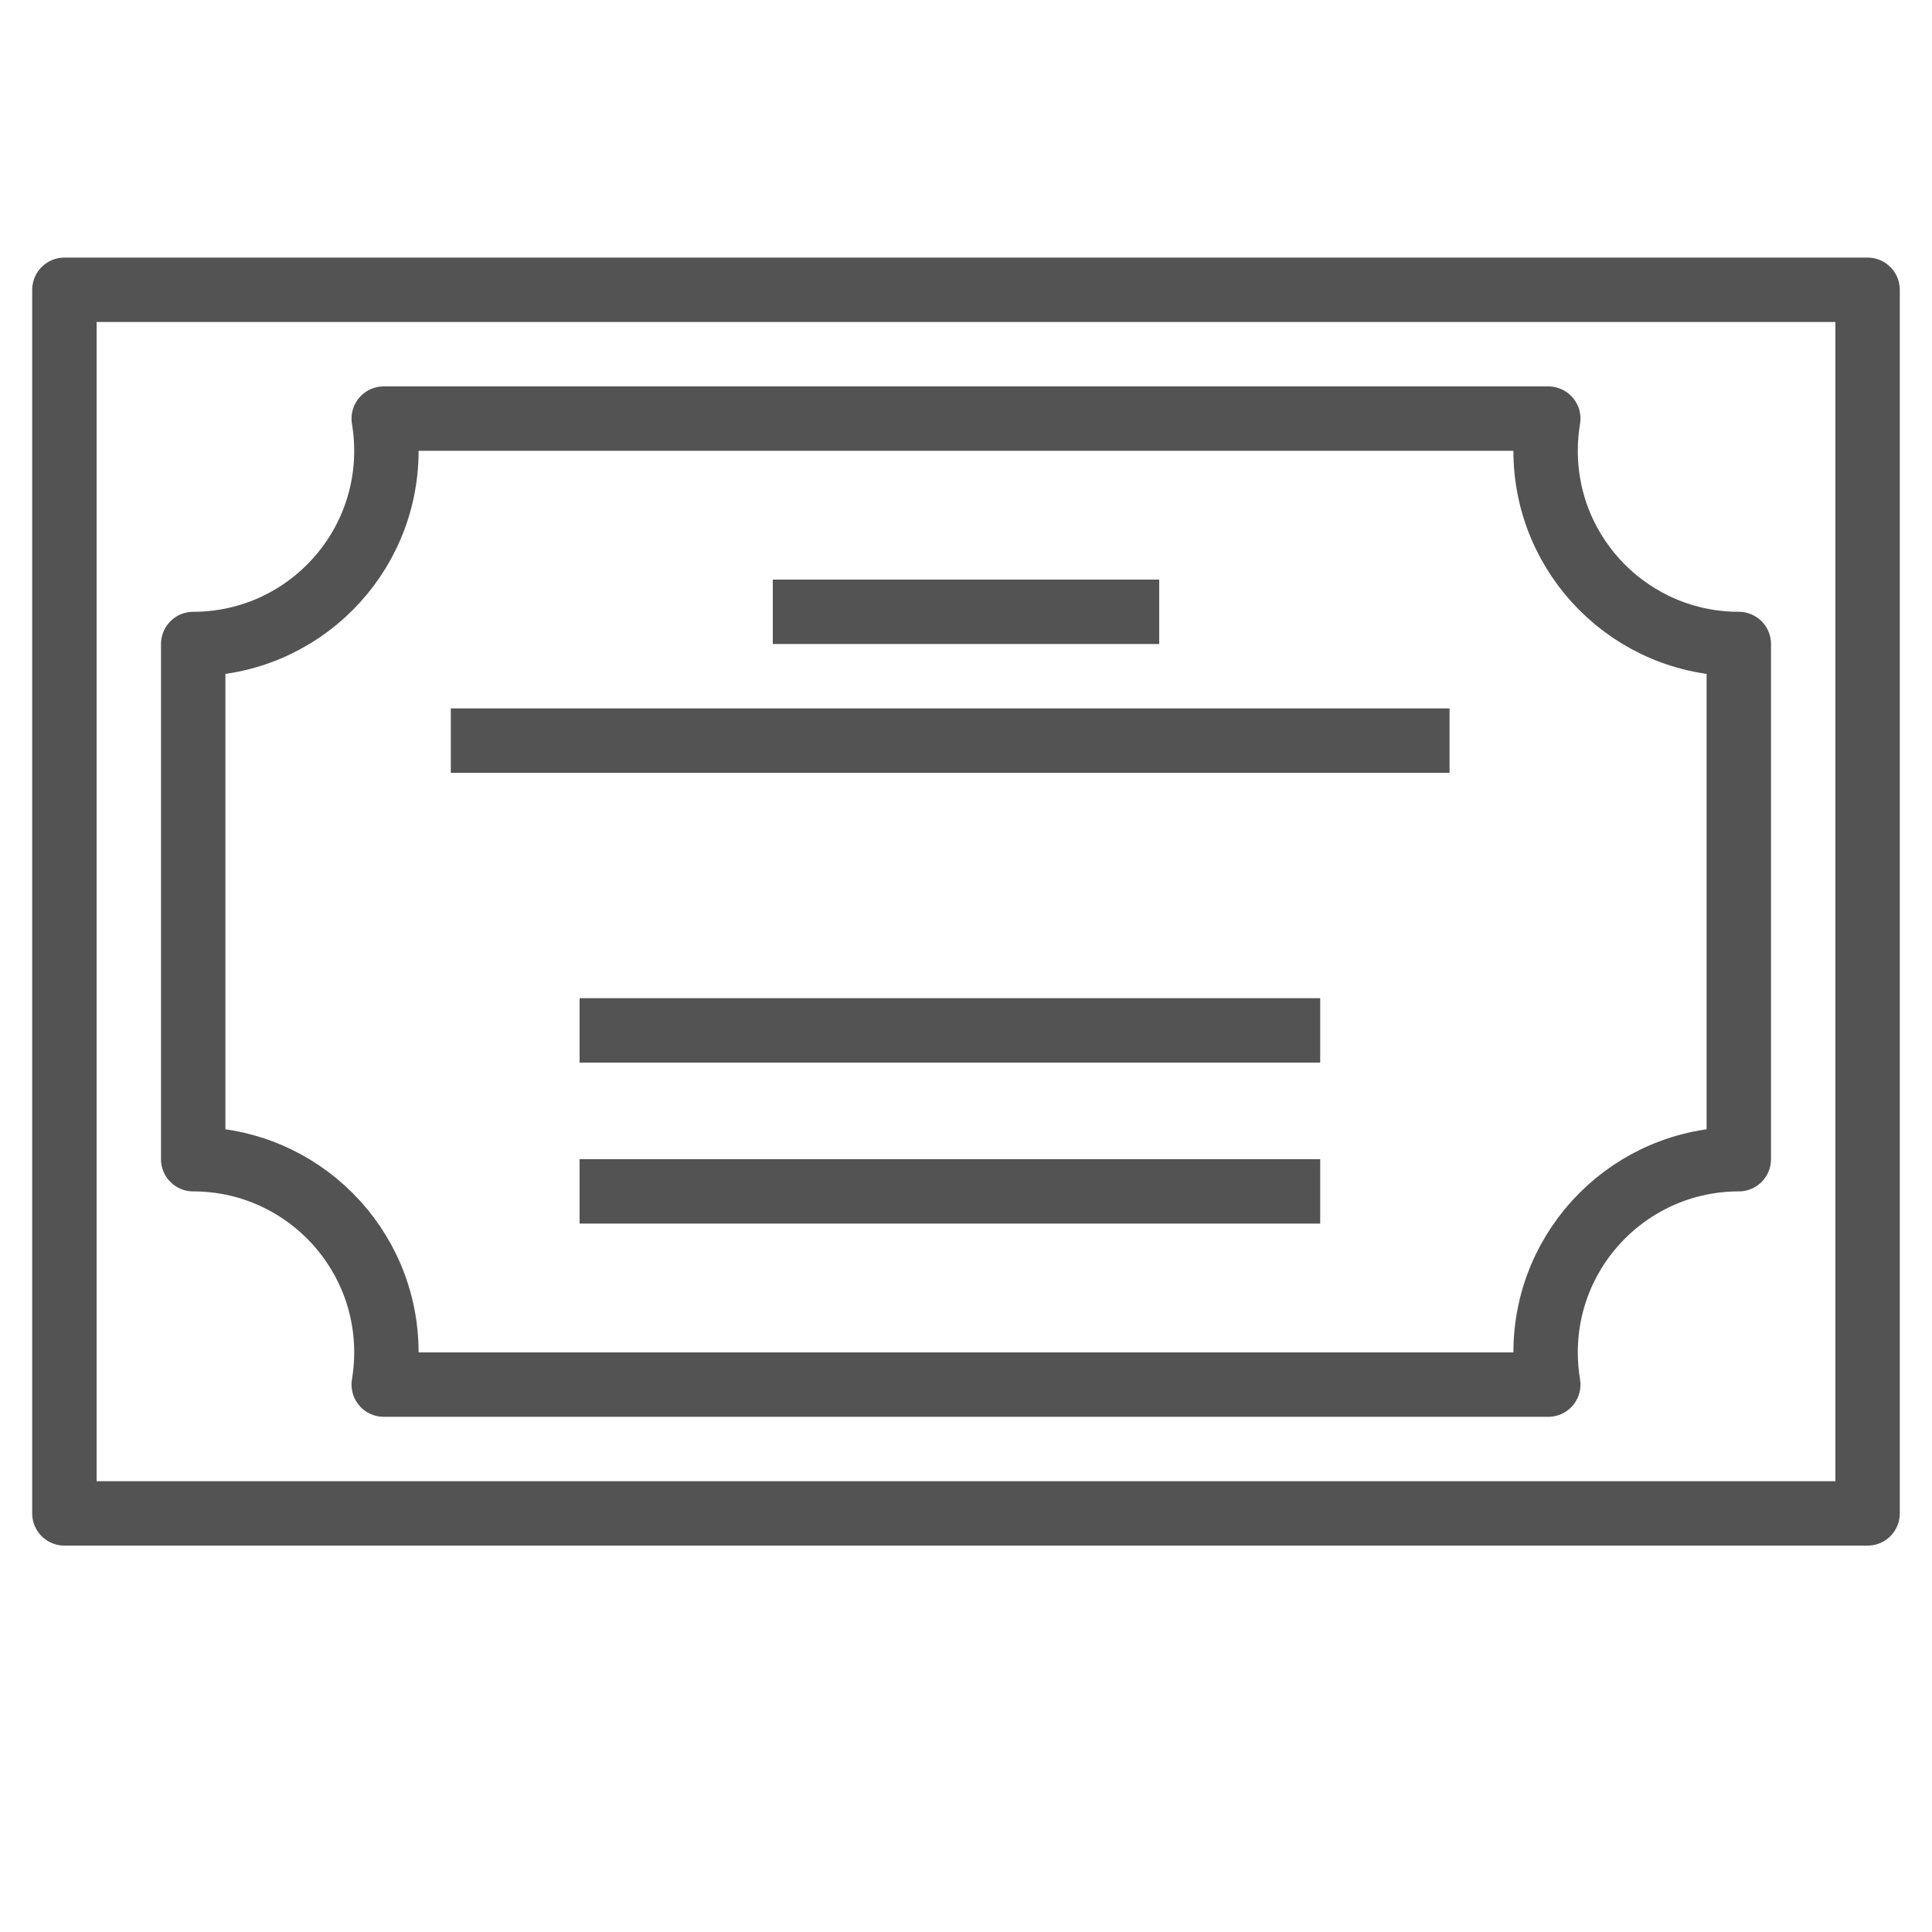 <?xml version="1.0" encoding="UTF-8" standalone="no"?>
<svg width="60px" height="60px" viewBox="0 0 60 60" version="1.1" xmlns="http://www.w3.org/2000/svg" xmlns:xlink="http://www.w3.org/1999/xlink" xmlns:sketch="http://www.bohemiancoding.com/sketch/ns">
    <!-- Generator: Sketch 3.2.2 (9983) - http://www.bohemiancoding.com/sketch -->
    <title>Diploma</title>
    <desc>Created with Sketch.</desc>
    <defs></defs>
    <g id="stroked" stroke="none" stroke-width="1" fill="none" fill-rule="evenodd" sketch:type="MSPage">
        <g id="Marketing" sketch:type="MSLayerGroup" transform="translate(-238, -1070)" stroke="#535353" stroke-width="2" stroke-linejoin="round">
            <g id="Diploma" transform="translate(240, 1079)" sketch:type="MSShapeGroup">
                <rect id="Rectangle-1568" stroke-linecap="round" x="0" y="0" width="56" height="38"></rect>
                <path d="M4,27 L4,11 C7.314,11 10,8.314 10,5 C10,4.659 9.972,4.325 9.917,4 L9.917,4 L46.083,4 L46.083,4 C46.028,4.325 46,4.659 46,5 C46,8.314 48.686,11 52,11 L52,27 L52,27 C48.686,27 46,29.686 46,33 C46,33.341 46.028,33.675 46.083,34 L9.917,34 C9.972,33.675 10,33.341 10,33 C10,29.686 7.314,27 4,27 Z" id="Rectangle-1569" stroke-linecap="round"></path>
                <path d="M13,14 L42.017,14" id="Line" stroke-linecap="square"></path>
                <path d="M17,23 L38,23" id="Line" stroke-linecap="square"></path>
                <path d="M17,28 L38,28" id="Line" stroke-linecap="square"></path>
                <path d="M23,10 L33,10" id="Line" stroke-linecap="square"></path>
            </g>
        </g>
    </g>
</svg>